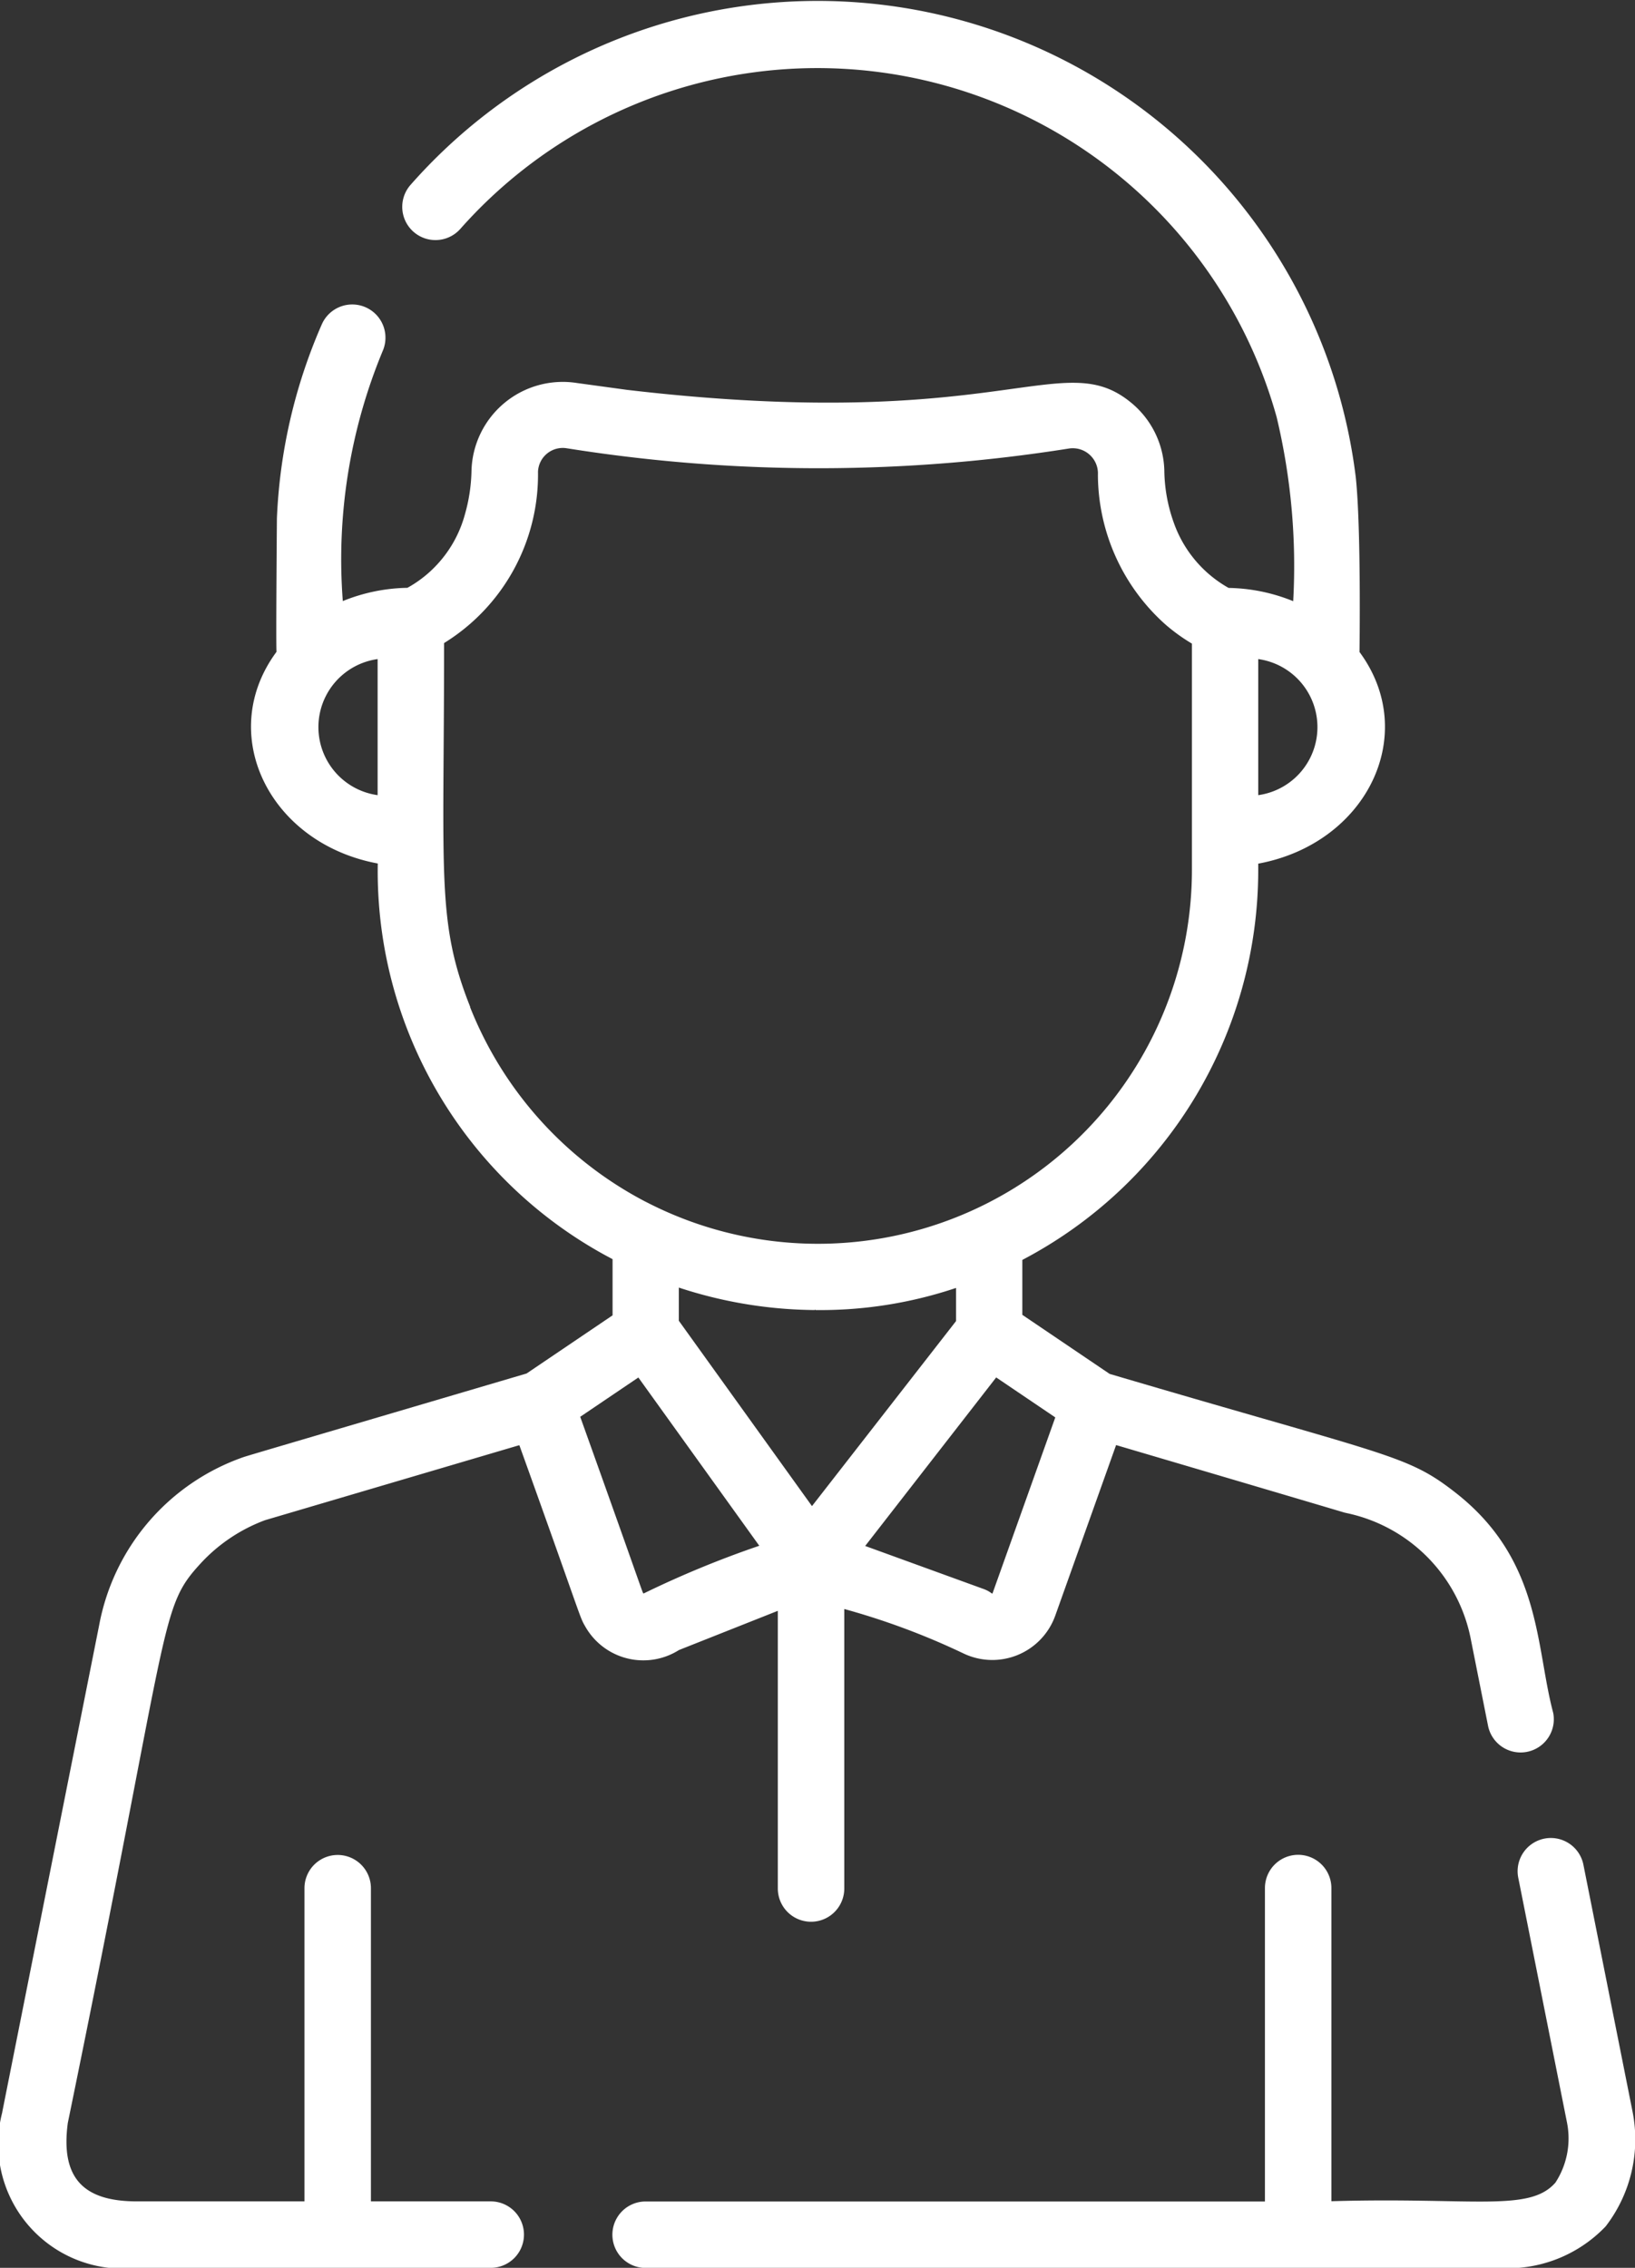 <svg xmlns="http://www.w3.org/2000/svg" width="32.451" height="45" viewBox="0 0 32.451 45"><rect x="0" y="0" width="32.451" height="45" fill="#333333" stroke="none"/><g transform="translate(5448 -5081)"><path d="M229.928,420.4l-.972-4.882a.659.659,0,0,0-1.293.258l.968,4.862a1.606,1.606,0,0,1-.23,1.187c-.515.593-1.621.287-4.447.37v-6.214a.659.659,0,1,0-1.319,0V422.2H210.343a.659.659,0,1,0,0,1.319h16.918a2.687,2.687,0,0,0,2.136-.824A2.828,2.828,0,0,0,229.928,420.4Z" transform="translate(-5645.529 4702.483)" fill="#fff"/><path d="M102.211,33.986c-.352-1.319-.228-3.029-1.935-4.365-.975-.762-1.275-.709-6.868-2.359L91.675,26.09V25a8.731,8.731,0,0,0,4.682-7.741v-.122c2.159-.4,3.213-2.572,2.01-4.2,0-.01.035-2.444-.074-3.467a10.763,10.763,0,0,0-18.762-5.8.659.659,0,0,0,.992.869,9.463,9.463,0,0,1,16.189,3.7l.011.04a12.7,12.7,0,0,1,.328,3.65,3.542,3.542,0,0,0-1.282-.263,2.4,2.4,0,0,1-1.09-1.3,3.167,3.167,0,0,1-.186-1.037A1.8,1.8,0,0,0,93.846,8C92.47,6.85,91.291,8.61,83.83,7.736L82.836,7.6a1.812,1.812,0,0,0-2.094,1.741,3.359,3.359,0,0,1-.131.867A2.372,2.372,0,0,1,80,11.264a2.336,2.336,0,0,1-.53.4,3.54,3.54,0,0,0-1.282.263,10.788,10.788,0,0,1,.791-4.961.659.659,0,0,0-1.208-.53,10.687,10.687,0,0,0-.891,3.85c0,.009-.021,2.471-.008,2.648-1.207,1.632-.143,3.8,2.01,4.2a8.686,8.686,0,0,0,4.643,7.842l.017.009V26.1l-1.707,1.154c-5.123,1.511-5.569,1.64-5.63,1.663a4.38,4.38,0,0,0-2.851,3.321c-2.007,10.084-1.922,9.65-1.927,9.684A2.474,2.474,0,0,0,74.1,45h7.024a.659.659,0,0,0,0-1.319H78.746V37.467a.659.659,0,0,0-1.319,0v6.214H74.1c-1.067,0-1.516-.468-1.37-1.557C74.813,31.982,74.525,31.93,75.387,31a3.308,3.308,0,0,1,1.256-.835l5.039-1.486.011,0c1.271,3.534,1.185,3.384,1.31,3.6a1.324,1.324,0,0,0,1.857.462l1.962-.778v5.51a.659.659,0,1,0,1.319,0V31.927a14.317,14.317,0,0,1,2.379.888,1.327,1.327,0,0,0,1.809-.758l1.207-3.383c5.815,1.715,4.317,1.28,4.568,1.348a3.178,3.178,0,0,1,2.466,2.473l.348,1.748a.659.659,0,0,0,1.293-.257ZM96.357,13.078a1.363,1.363,0,0,1,0,2.7Zm-17.478,2.7a1.363,1.363,0,0,1,0-2.7Zm1.837,4.2c-.671-1.692-.518-2.592-.518-7.218a3.927,3.927,0,0,0,1.864-3.4.492.492,0,0,1,.571-.465l.2.031A31.761,31.761,0,0,0,92.6,8.9a.5.5,0,0,1,.575.521,4,4,0,0,0,1.336,2.967l0,0a3.64,3.64,0,0,0,.53.383c0,.022,0,4.407,0,4.489a7.423,7.423,0,0,1-10.826,6.594l-.011-.005h0A7.451,7.451,0,0,1,80.715,19.986Zm3.439,11.635c-.019,0,.045.13-1.255-3.5l1.154-.78,2.4,3.339A19.907,19.907,0,0,0,84.154,31.621ZM87.5,29.885l-2.643-3.678v-.658a8.831,8.831,0,0,0,2.7.446v-.006h.012v.006a8.461,8.461,0,0,0,2.79-.439v.658Zm3.583,1.733c-.015.013-.039-.038-.179-.089l-2.348-.853,2.6-3.344,1.173.793Z" transform="translate(-5519.384 5081)" fill="#fff"/><path d="M188.544,326.245Z" transform="translate(-5626.246 4783.429)" fill="#fff"/></g></svg>